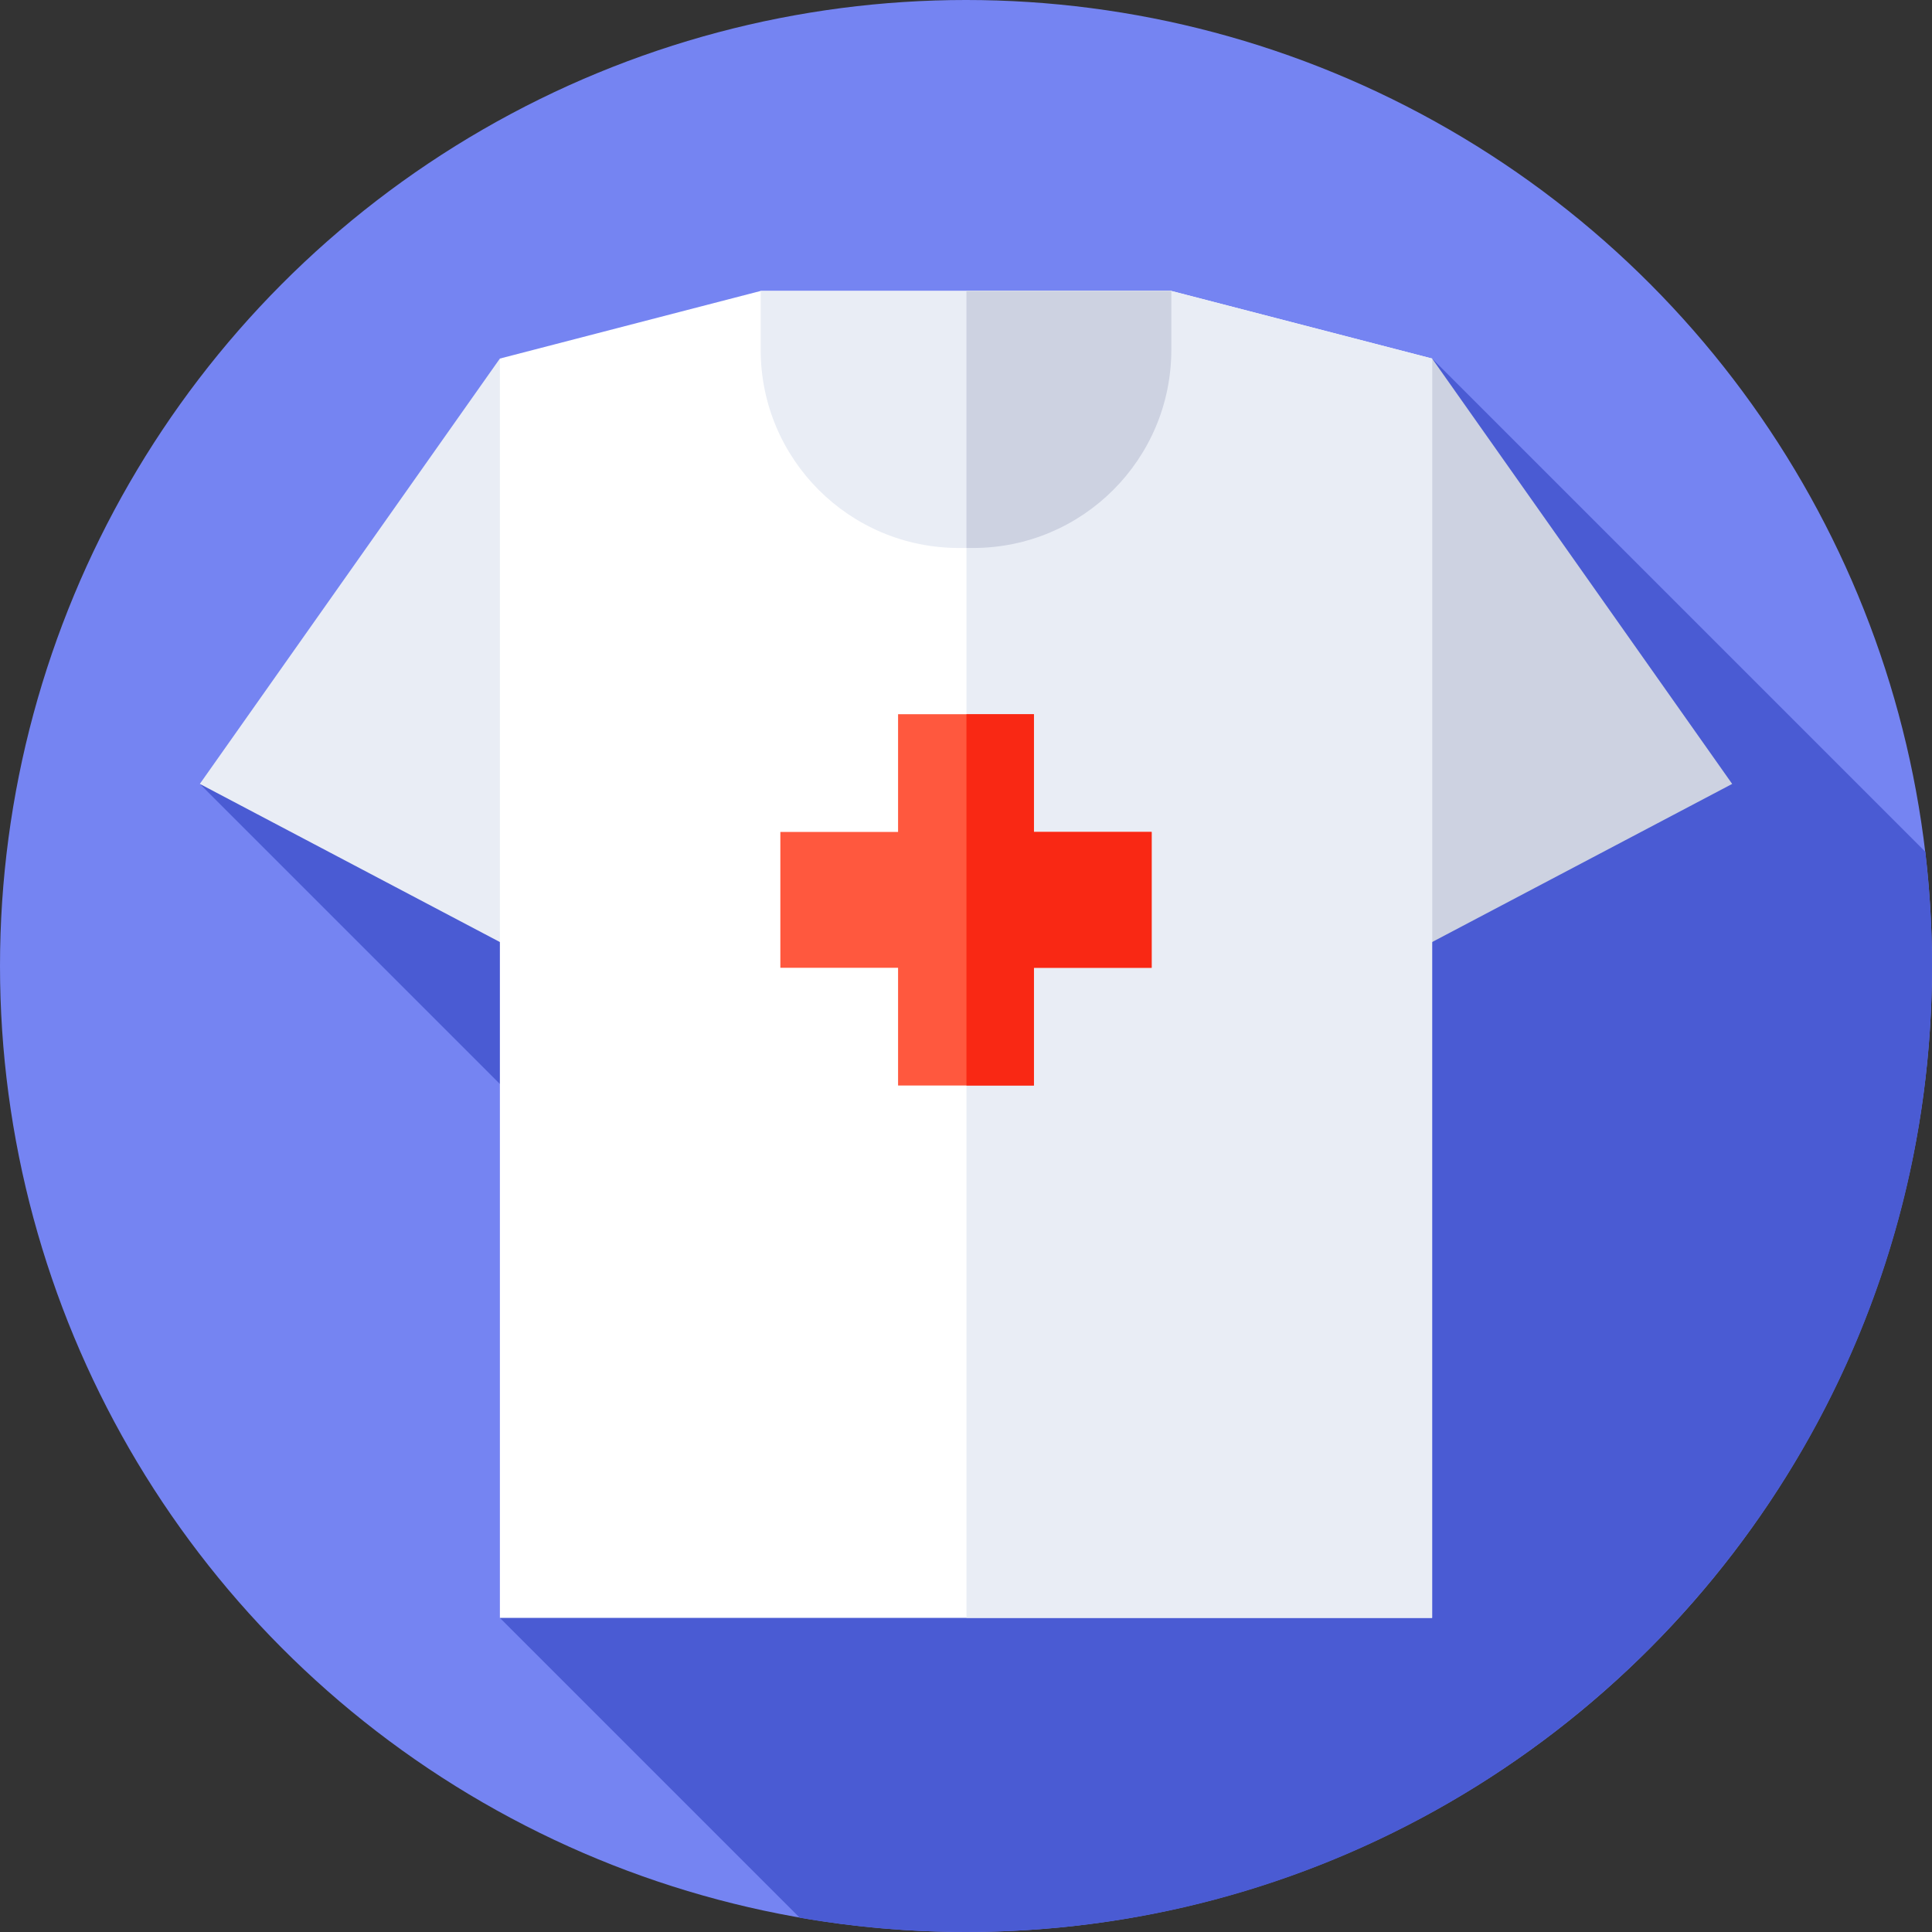 <svg id="Capa_1" enable-background="new 0 0 512 512" height="512" viewBox="0 0 512 512" width="512" xmlns="http://www.w3.org/2000/svg"><rect x="0" y="0" width="512" height="512" fill="#333333" stroke="none"/><g><g><g><g><g><g><circle cx="256" cy="256" fill="#7584f2" r="256"/></g></g></g></g></g><path d="m512 256c0-10.243-.602-20.346-1.771-30.275l-130.704-130.704-326.569 112.725 165.275 165.275-85.756 55.733 79.469 79.469c14.313 2.483 29.033 3.777 44.056 3.777 141.385 0 256-114.615 256-256z" fill="#4a5bd3"/><g><path d="m132.475 95.021-79.519 112.725 94.785 49.95z" fill="#e9edf5"/></g><g><path d="m379.525 95.021 79.519 112.725-94.785 49.95z" fill="#cdd2e1"/></g><g><path d="m379.525 428.754h-247.05v-333.733l69.111-17.917h108.828l69.111 17.917z" fill="#fff"/></g><g><path d="m379.525 95.021-69.111-17.917h-54.293v351.65h123.404z" fill="#e9edf5"/></g><g><path d="m257.888 145.219h-3.775c-29.009 0-52.526-23.517-52.526-52.526v-15.589h108.827v15.589c0 29.009-23.517 52.526-52.526 52.526z" fill="#e9edf5"/></g><g><path d="m256.121 77.104v68.115h1.767c29.009 0 52.526-23.517 52.526-52.526v-15.589z" fill="#cdd2e1"/></g><path d="m305.198 220.474h-31.198v-31.198h-36v31.198h-31.198v36h31.198v31.198h36v-31.198h31.198z" fill="#ff583e"/><path d="m305.198 220.474h-31.198v-31.198h-17.879v98.396h17.879v-31.198h31.198z" fill="#f92814"/></g></svg>